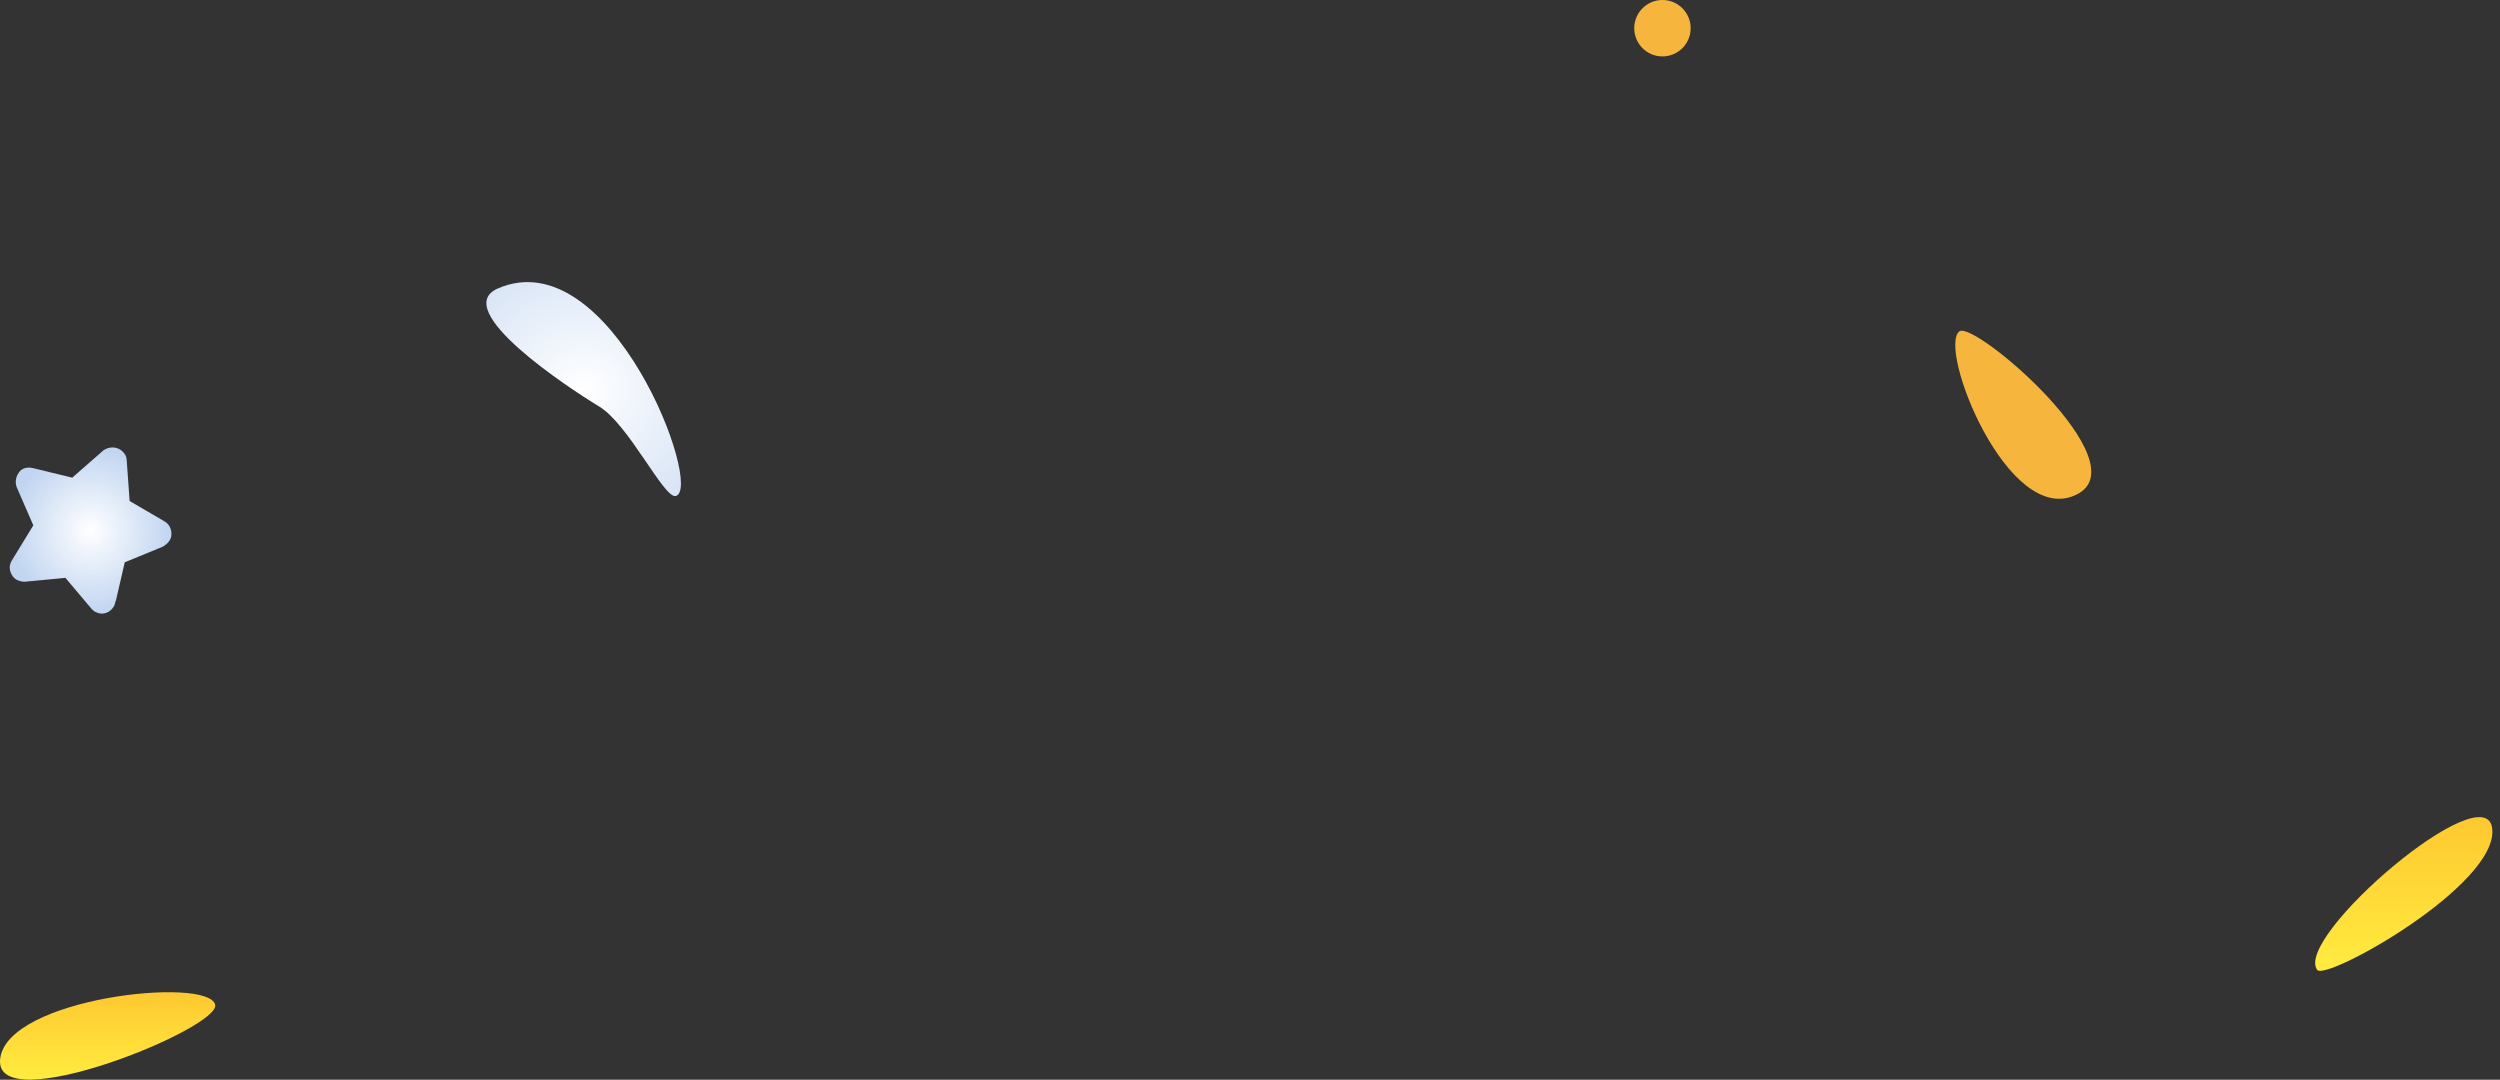 <svg width="257" height="111" viewBox="0 0 257 111" fill="none" xmlns="http://www.w3.org/2000/svg">
<rect x="0" y="0" width="257" height="111" fill="#333333" stroke="none"/>
<path d="M22.115 103.261C21.315 100.361 0.715 102.561 0.015 108.861C-0.685 115.161 22.815 105.661 22.115 103.261Z" fill="url(#paint0_linear_80_677)"/>
<path d="M170.9 0C169.3 0 168 1.3 168 2.9C168 4.5 169.3 5.8 170.9 5.8C172.5 5.8 173.8 4.5 173.8 2.9C173.8 1.3 172.5 0 170.9 0Z" fill="#F6B63E"/>
<path d="M238.202 99.702C239.102 100.902 256.802 91.002 256.202 85.202C255.602 79.402 235.802 96.302 238.202 99.702Z" fill="url(#paint1_linear_80_677)"/>
<path d="M69.46 50.993C72.426 50.288 62.742 24.561 51.14 29.671C46.255 31.874 58.468 39.892 61.521 41.742C64.574 43.504 68.238 51.258 69.46 50.993Z" fill="url(#paint2_radial_80_677)"/>
<path d="M201.432 34.059C199.132 35.759 206.432 54.259 213.432 50.859C220.132 47.659 203.032 32.959 201.432 34.059Z" fill="#F6B63E"/>
<path d="M17.625 54.904C17.625 54.404 17.425 53.904 16.925 53.604L13.325 51.504L13.025 47.304C13.025 46.804 12.625 46.304 12.125 46.104C11.625 45.904 11.025 46.004 10.625 46.304L7.425 49.104L3.325 48.104C2.825 48.004 2.225 48.104 1.925 48.604C1.625 49.004 1.525 49.604 1.725 50.104L3.425 54.004L1.225 57.604C0.925 58.104 0.925 58.604 1.225 59.104C1.325 59.304 1.525 59.504 1.725 59.604C1.925 59.704 2.225 59.804 2.525 59.804L6.725 59.404L9.425 62.604C9.525 62.704 9.725 62.904 9.825 62.904C10.525 63.304 11.325 63.004 11.725 62.304C11.825 62.104 11.825 61.904 11.925 61.704L12.825 57.804L16.725 56.204C17.225 55.904 17.625 55.504 17.625 54.904Z" fill="url(#paint3_radial_80_677)"/>
<defs>
<linearGradient id="paint0_linear_80_677" x1="11.065" y1="102" x2="11.065" y2="110.983" gradientUnits="userSpaceOnUse">
<stop stop-color="#FEC830"/>
<stop offset="1" stop-color="#FFEC3F"/>
</linearGradient>
<linearGradient id="paint1_linear_80_677" x1="247.108" y1="84" x2="247.108" y2="99.801" gradientUnits="userSpaceOnUse">
<stop stop-color="#FEC830"/>
<stop offset="1" stop-color="#FFEC3F"/>
</linearGradient>
<radialGradient id="paint2_radial_80_677" cx="0" cy="0" r="1" gradientUnits="userSpaceOnUse" gradientTransform="translate(60 40) rotate(0.586) scale(23.904 21.827)">
<stop stop-color="#C0D4F1"/>
<stop offset="0" stop-color="white"/>
<stop offset="1" stop-color="#C1D5F1"/>
</radialGradient>
<radialGradient id="paint3_radial_80_677" cx="0" cy="0" r="1" gradientUnits="userSpaceOnUse" gradientTransform="translate(9.312 54.542) rotate(90) scale(8.542 8.312)">
<stop stop-color="#C0D4F1"/>
<stop offset="0" stop-color="white"/>
<stop offset="1" stop-color="#C1D5F1"/>
</radialGradient>
</defs>
</svg>
